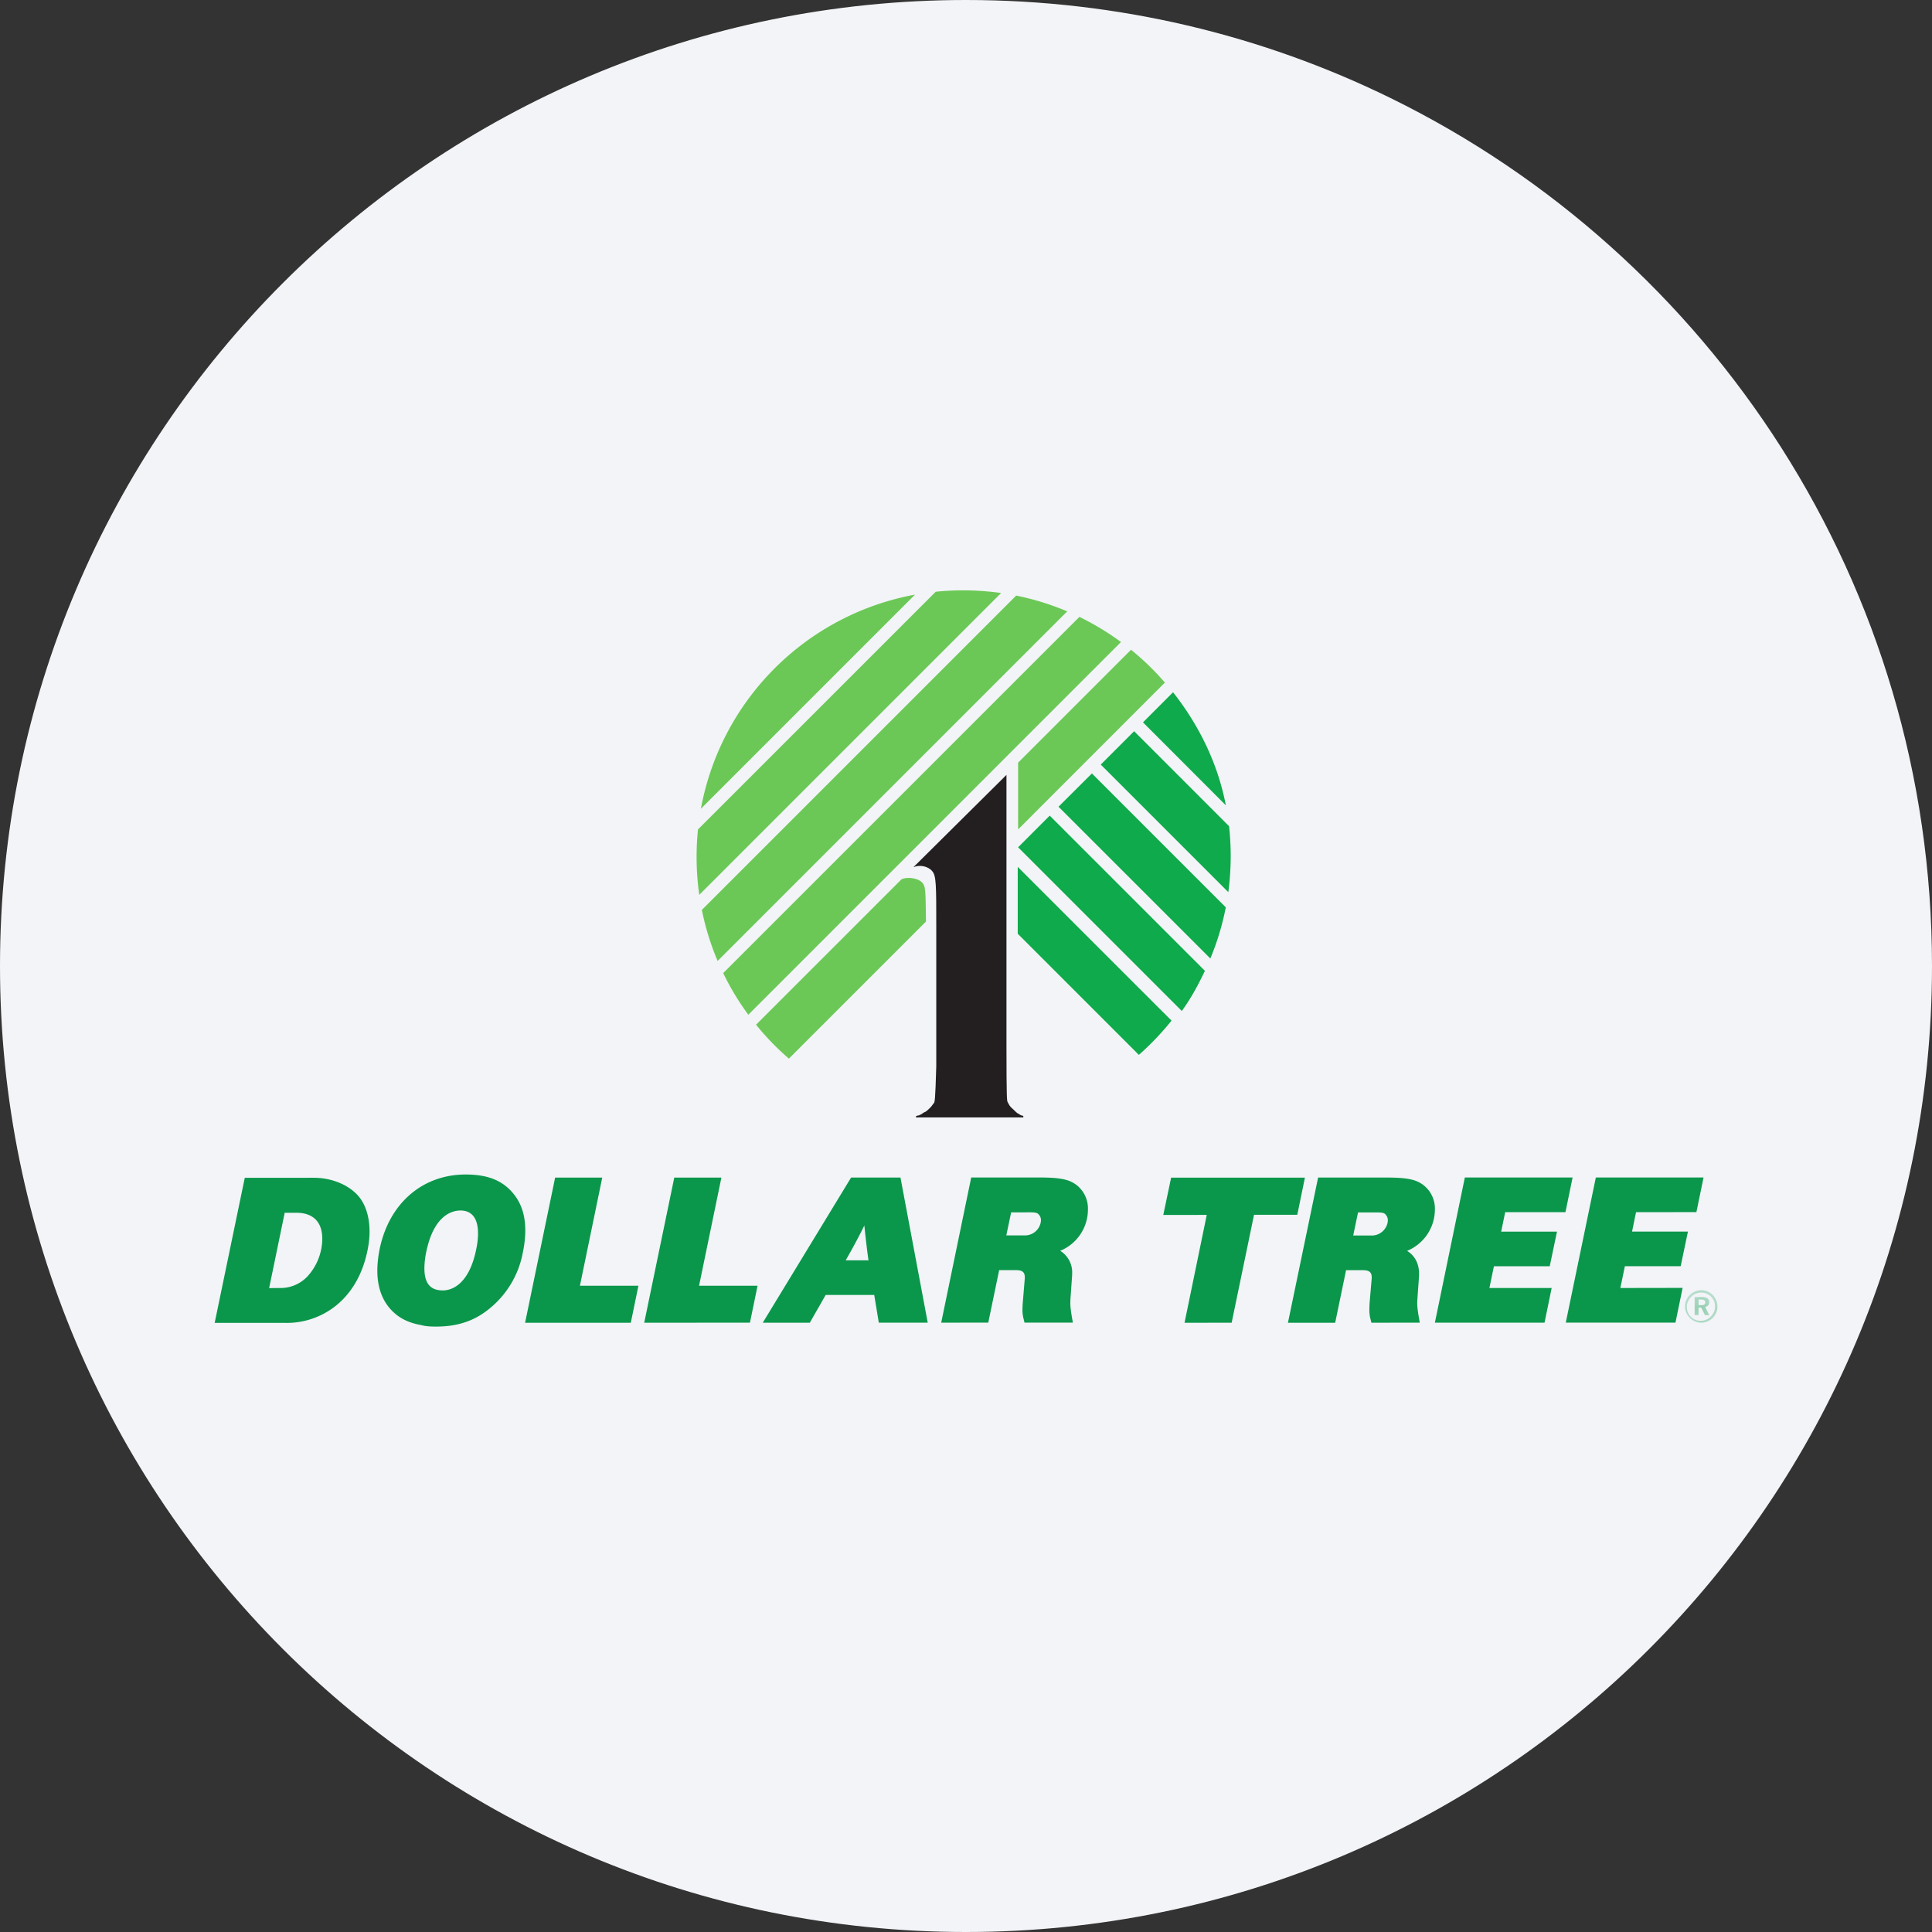 <svg height="36" viewBox="0 0 36 36" width="36" xmlns="http://www.w3.org/2000/svg"><rect x="0" y="0" width="36" height="36" fill="#333333" stroke="none"/><mask id="a" fill="#fff"><path d="M.198.16h.604v.68H.198z" fill-rule="evenodd"/></mask><g fill="none" fill-rule="evenodd"><path d="M18 0c2.837 0 5.52.656 7.907 1.825C31.884 4.753 36 10.895 36 18c0 9.942-8.058 18-18 18-9.94 0-18-8.057-18-18C0 8.06 8.06 0 18 0z" fill="#f2f4f7" fill-rule="nonzero"/><path d="M17.446 17.242v2.625c-.018.65-.03.664-.042.685-.024.024-.035.052-.07.087-.028.024-.07.077-.115.088-.035.024-.066.049-.087.049 0 .01-.014.01-.035.01 0 0-.014.01-.025.01-.01.015-.01.015 0 .025h1.996v-.025c-.014-.01-.014-.01-.035-.01-.025-.01-.035-.024-.077-.045-.035-.025-.08-.078-.112-.102-.045-.045-.056-.087-.07-.108-.01-.025-.02-.035-.02-1.041v-5.051l-1.734 1.72c.112-.05.272-.021.35.073.076.084.076.269.076 1.01" fill="#231f20"/><path d="M12.98 15.967c0-.173.009-.344.026-.512l4.43-4.429a5.087 5.087 0 0 1 1.218.024l-5.624 5.624a4.997 4.997 0 0 1-.05-.707m1.72 3.759a4.876 4.876 0 0 1-.612-.632l2.712-2.711c.11-.048.316-.022.392.072.055.076.055.139.062.717zm6.375-7.619c.228.185.44.39.631.612l-2.735 2.736v-1.244zm-.962-.612c.273.133.533.29.775.468l-6.944 6.945a4.876 4.876 0 0 1-.468-.776zm-1.178-.397c.33.067.648.166.951.294l-6.514 6.514a4.927 4.927 0 0 1-.294-.951zM13.06 15.07a4.971 4.971 0 0 1 3.99-3.99z" fill="#6bc856"/><path d="M21.83 19.018c-.185.23-.388.443-.609.638l-2.257-2.257v-1.246zm.622-.928c-.13.27-.255.506-.431.748l-3.05-3.05.589-.59zm.389-1.183a4.932 4.932 0 0 1-.288.953l-2.829-2.828.622-.62zm-1.543-3.447.56-.561c.479.609.832 1.317.984 2.107zm-.165.165 1.769 1.77a5.132 5.132 0 0 1-.014 1.229l-2.377-2.377z" fill="#0faa4b"/><g fill="#0a974b"><path d="m23.367 22.636-.417 2.011-.878.001.414-2.01-.81.001.146-.695h2.493l-.142.692zM30.193 24l1.16-.002-.133.647h-2.044l.56-2.704h2.007l-.133.645-1.125.001-.074.362h1.041l-.135.645h-1.04zm-2.44 0h1.16l-.133.646h-2.043l.558-2.705h2.008l-.133.646h-1.123l-.075.363h1.04l-.135.645h-1.04zm-2.671-.332-.203.98h-.88l.562-2.706h1.289c.437 0 .562.058.673.14a.551.551 0 0 1 .214.454.835.835 0 0 1-.518.772c.147.091.223.24.223.426l-.001.052-.03.423c-.001.023-.003.045-.003.07 0 .06.007.135.03.267l.017.1h-.098l-.739.001h-.064l-.016-.065a.647.647 0 0 1-.022-.176c0-.039.002-.086.006-.145l.036-.423.002-.03c0-.094-.036-.14-.165-.14zm.133-.646h.337a.301.301 0 0 0 .303-.236.26.26 0 0 0 .005-.047.146.146 0 0 0-.035-.1c-.021-.027-.04-.047-.158-.047h-.362zm-14.409.936h1.09l-.142.69h-1.97l.56-2.705h.878zm2.22 0h1.09l-.142.688-1.97.001.56-2.704h.878zm-4.886.761h-.016c-.159 0-.217-.014-.257-.023-.01-.003-.014-.003-.017-.005-.276-.047-.469-.161-.613-.344-.126-.161-.206-.38-.206-.669 0-.124.014-.259.044-.408.18-.859.806-1.384 1.6-1.385.436 0 .69.125.873.335.148.169.24.395.24.706 0 .126-.015.266-.047.42a1.757 1.757 0 0 1-.504.935c-.275.264-.597.435-1.098.438m.112-.674c.203 0 .497-.153.621-.759.025-.118.036-.219.035-.303 0-.339-.164-.427-.326-.427-.215 0-.51.155-.637.766a1.512 1.512 0 0 0-.036.311c0 .327.153.412.343.412M4 24.65l.561-2.703 1.281-.001c.391 0 .72.17.878.394.101.144.166.352.166.608 0 .109-.012.228-.039.355-.096.47-.313.8-.571 1.013a1.465 1.465 0 0 1-.976.334zm1.015-.648L5.202 24a.69.69 0 0 0 .528-.217 1.049 1.049 0 0 0 .275-.705c-.001-.32-.183-.48-.483-.48h-.217zm13.603-.335-.203.978-.877.001.559-2.705h1.289c.437 0 .562.058.674.14a.553.553 0 0 1 .212.454.832.832 0 0 1-.517.772.471.471 0 0 1 .223.426c0 .017 0 .035-.002.052l-.03.423-.002.07c0 .06.007.135.03.267l.017.1h-.901l-.015-.064a.607.607 0 0 1-.023-.177c0-.038.002-.085.007-.143l.035-.424.002-.03c0-.094-.035-.14-.165-.14zm.133-.647h.338a.3.3 0 0 0 .302-.235.198.198 0 0 0 .005-.047.146.146 0 0 0-.034-.1c-.021-.026-.041-.048-.158-.048l-.363.001zm-3.366 1.11-.295.517h-.877l1.646-2.705h.92l.508 2.704h-.912l-.085-.516zm.373-.646.425.001c-.026-.18-.055-.432-.077-.65-.09.183-.2.392-.348.65z"/><path d="M.716.252a.296.296 0 0 1 .085.21c0 .085-.03.159-.088.216A.298.298 0 0 1 .286.674.299.299 0 0 1 .29.247a.302.302 0 0 1 .427.005zM.321.278a.258.258 0 1 0 .361.367.242.242 0 0 0 .076-.177.261.261 0 0 0-.074-.186A.255.255 0 0 0 .5.205a.25.25 0 0 0-.179.073zm.186.01C.602.289.65.322.65.382.65.43.623.463.574.474L.65.627H.57L.501.485H.45v.14H.377V.289zM.45.44h.048C.55.44.575.425.575.389.575.35.55.334.493.334H.45z" mask="url(#a)" transform="translate(31.2 23.88)"/></g></g></svg>